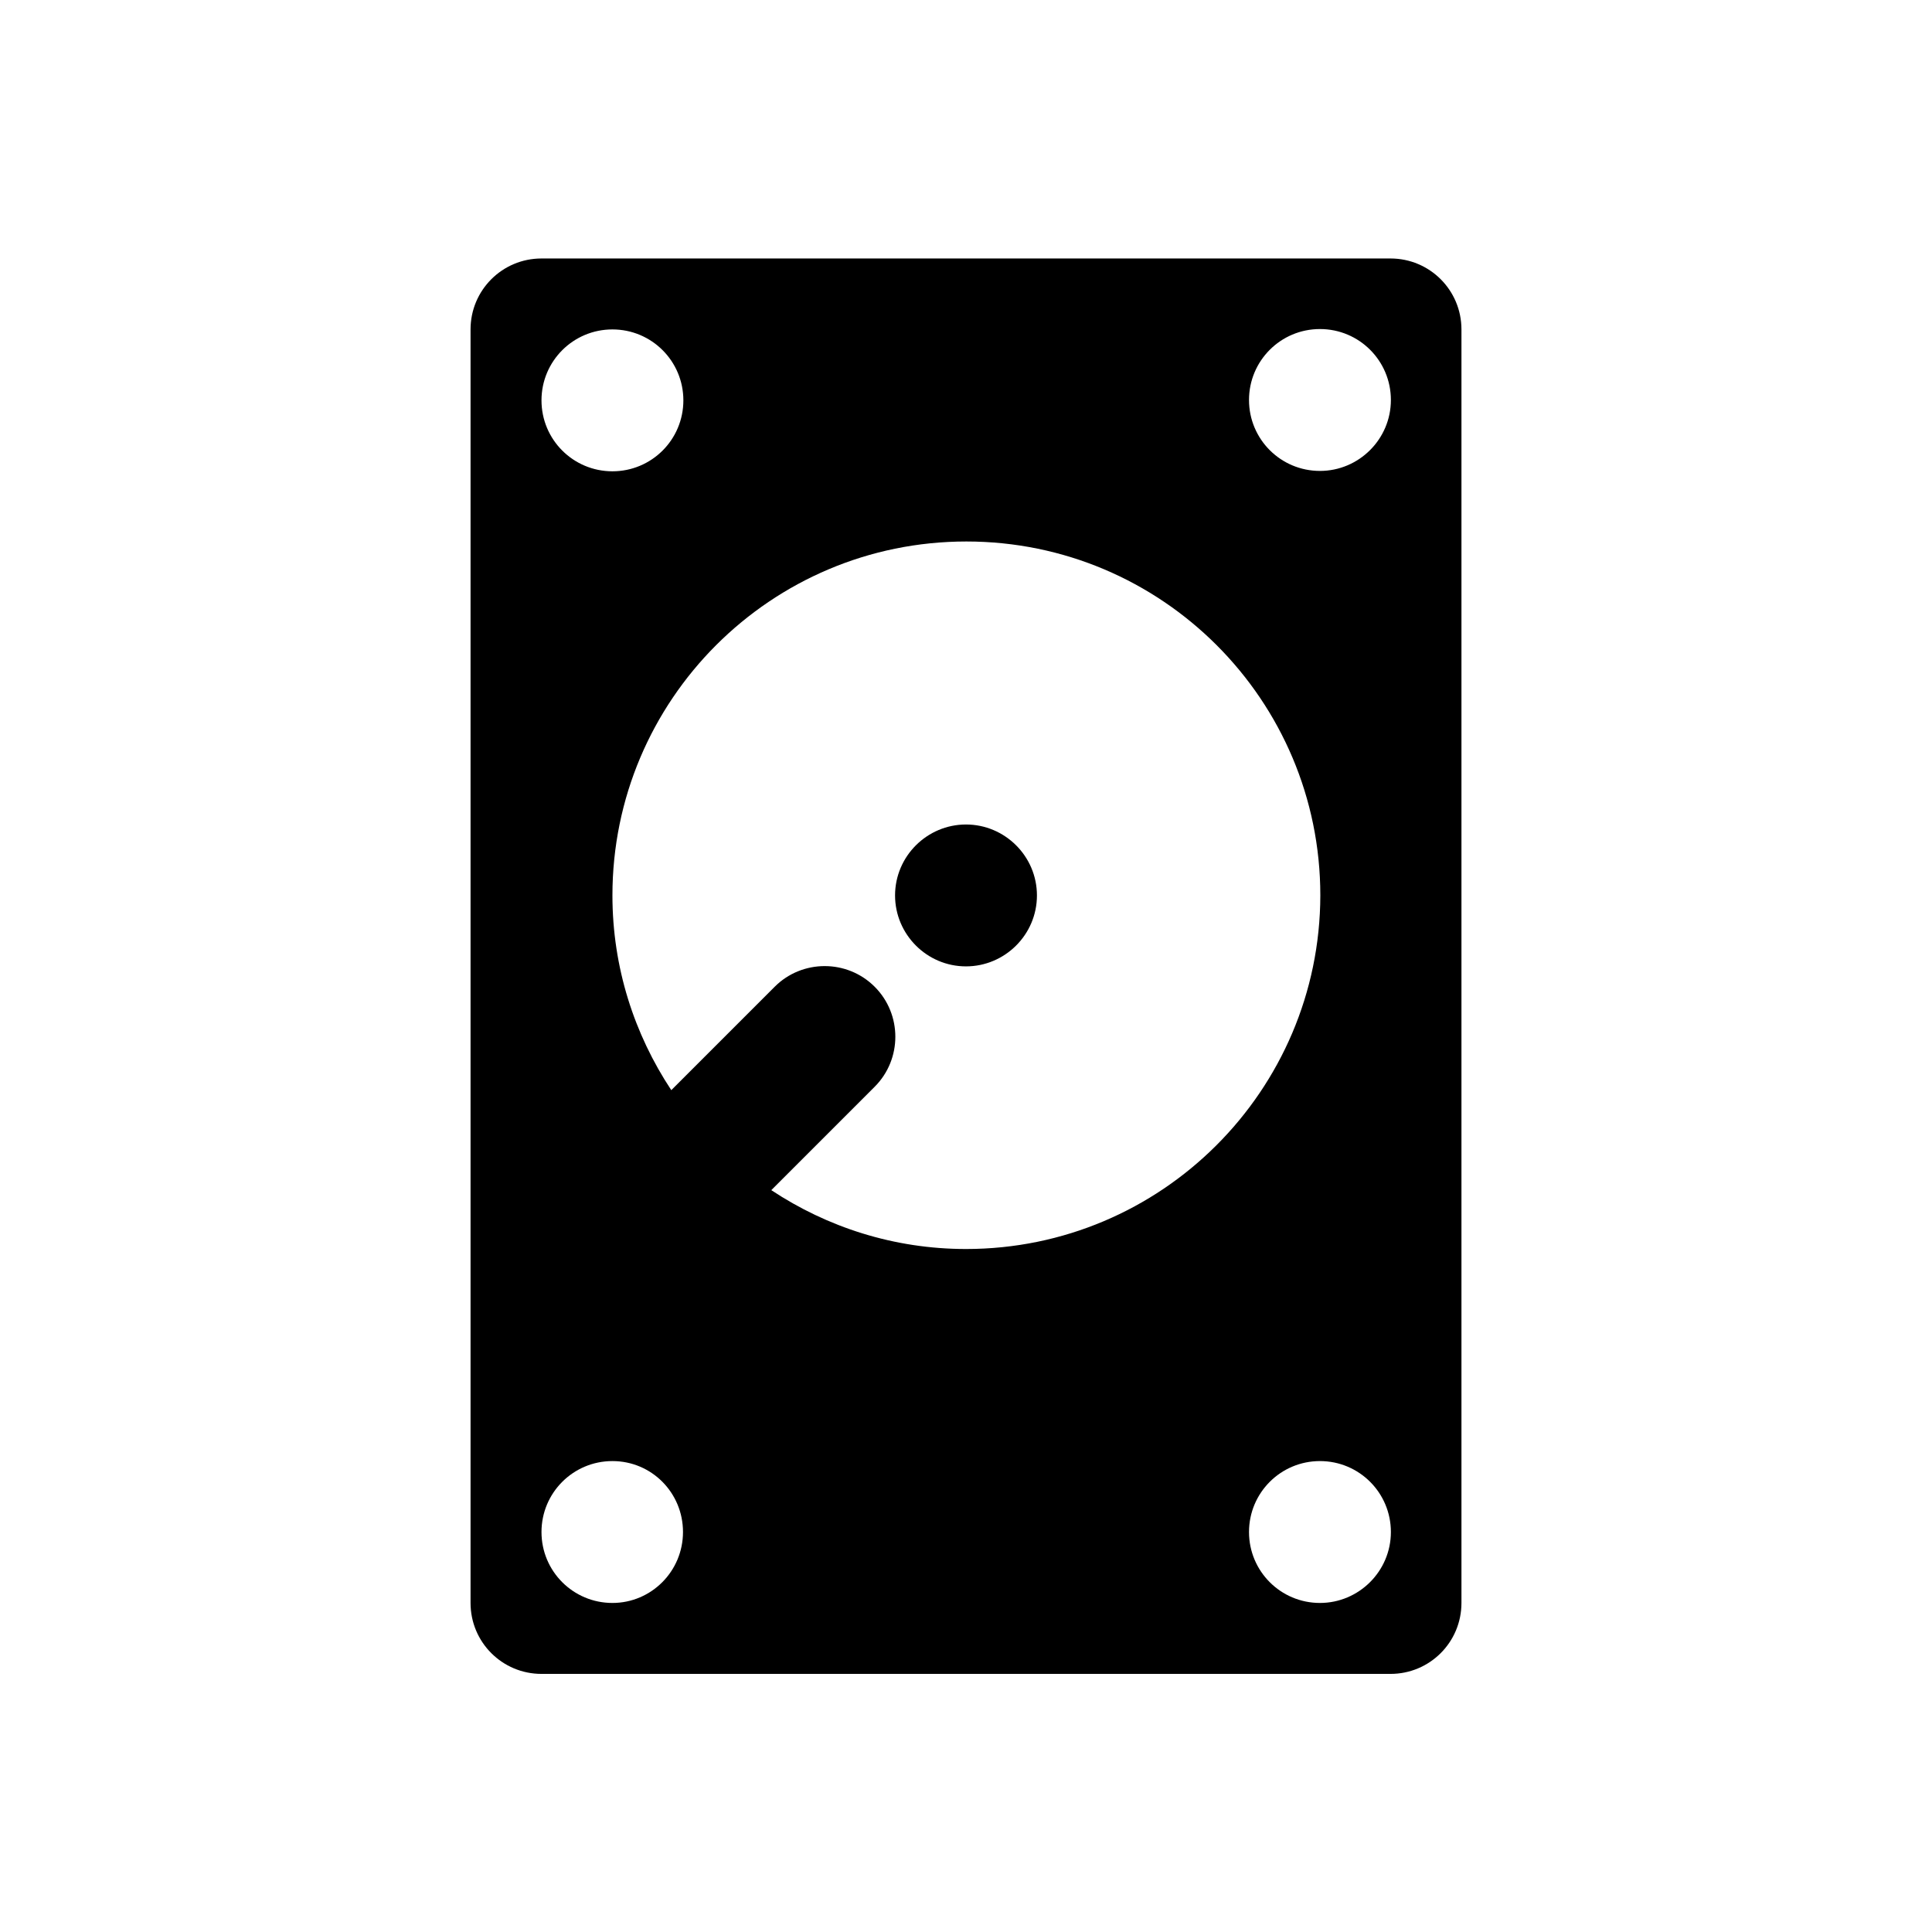 <svg xmlns="http://www.w3.org/2000/svg" xmlns:xlink="http://www.w3.org/1999/xlink" version="1.1" x="0px" y="0px" viewBox="0 0 512 512" enable-background="new 0 0 512 512" xml:space="preserve"><g><path d="M256,218.5c-10.3,0-18.8,8.4-18.8,18.8c0,10.3,8.4,18.8,18.8,18.8c10.3,0,18.8-8.4,18.8-18.8   C274.8,226.9,266.3,218.5,256,218.5z"></path><path d="M368.5,68.5h-225c-10.4,0-18.8,8.4-18.8,18.8v337.5c0,10.4,8.4,18.8,18.8,18.8h225c10.4,0,18.8-8.4,18.8-18.8V87.3   C387.3,76.9,378.9,68.5,368.5,68.5z M162.3,87.3c10.4,0,18.8,8.4,18.8,18.8s-8.4,18.8-18.8,18.8s-18.8-8.4-18.8-18.8   S151.9,87.3,162.3,87.3z M162.3,424.8c-10.4,0-18.8-8.4-18.8-18.8s8.4-18.8,18.8-18.8S181,395.6,181,406S172.6,424.8,162.3,424.8z    M256,331c-19.1,0-36.8-5.8-51.6-15.6l27.4-27.4c7.3-7.3,7.3-19.2,0-26.5c-7.3-7.3-19.2-7.3-26.5,0l-27.4,27.4   c-9.8-14.8-15.6-32.5-15.6-51.6c0-51.8,42-93.8,93.8-93.8s93.8,42,93.8,93.8C349.8,289,307.8,331,256,331z M349.8,424.8   c-10.4,0-18.8-8.4-18.8-18.8s8.4-18.8,18.8-18.8s18.8,8.4,18.8,18.8S360.1,424.8,349.8,424.8z M349.8,124.8   c-10.4,0-18.8-8.4-18.8-18.8s8.4-18.8,18.8-18.8s18.8,8.4,18.8,18.8S360.1,124.8,349.8,124.8z"></path></g></svg>